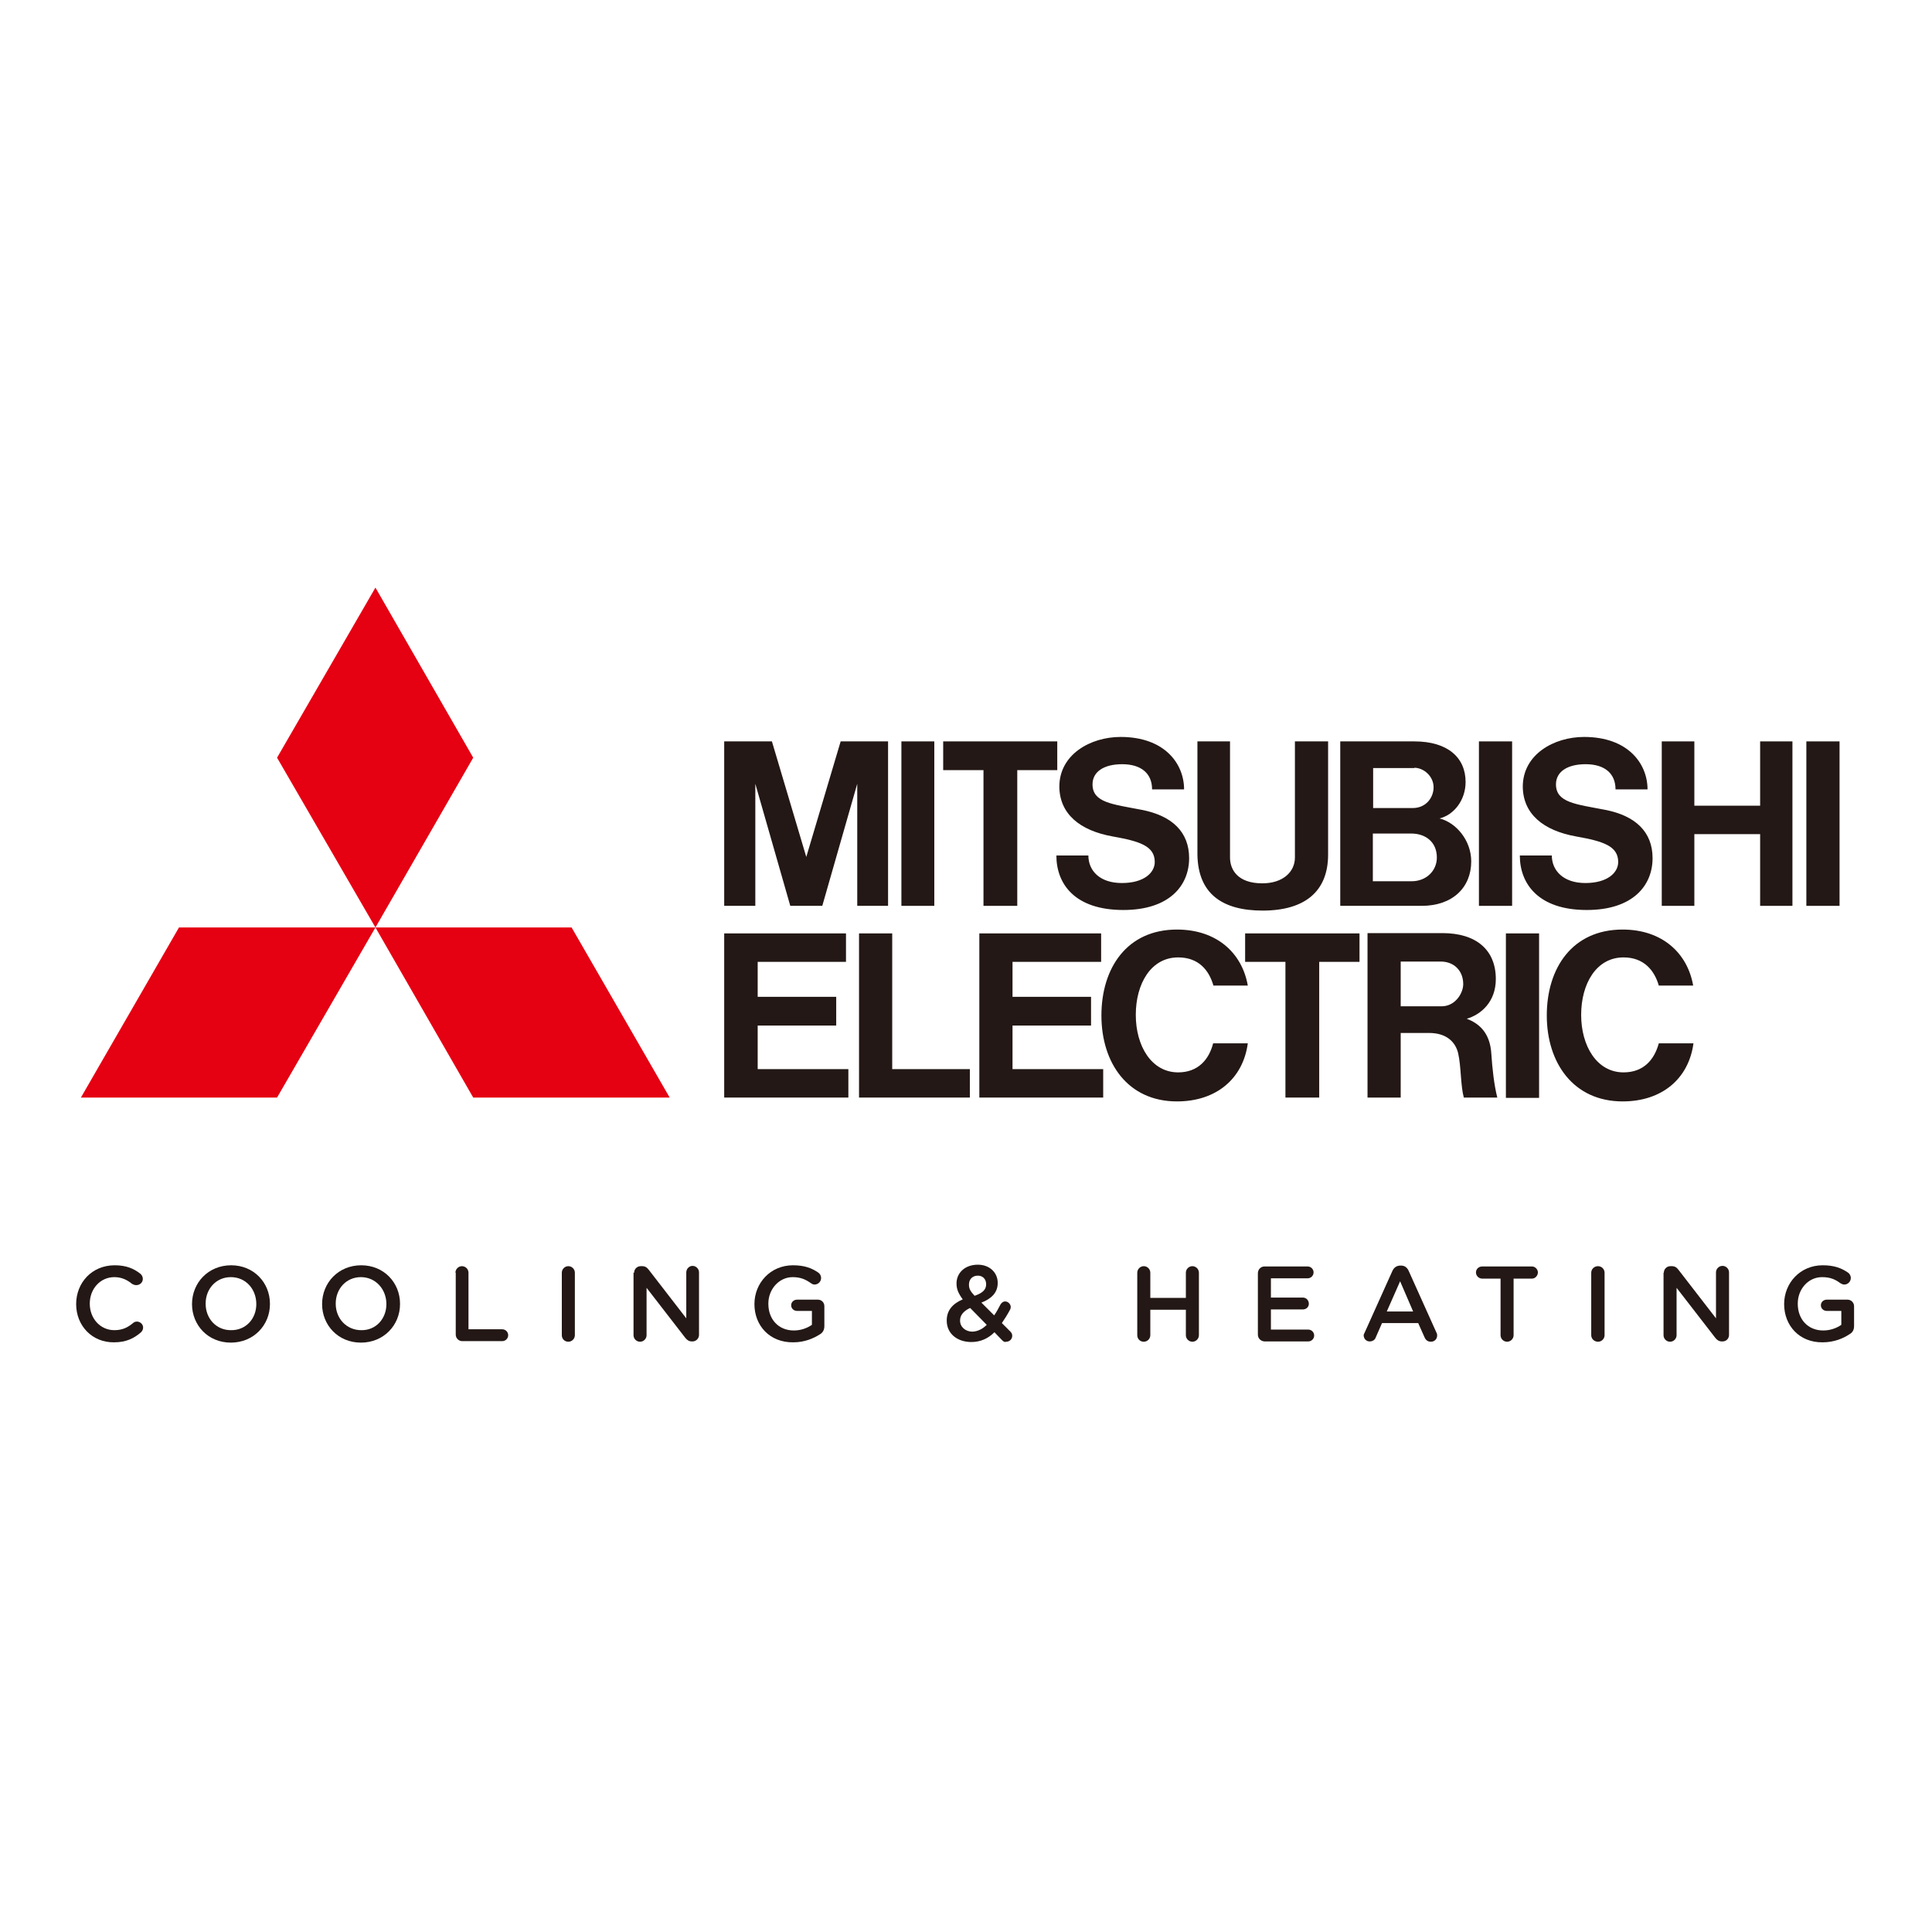 <?xml version="1.0" encoding="utf-8"?>
<!-- Generator: Adobe Illustrator 19.2.1, SVG Export Plug-In . SVG Version: 6.00 Build 0)  -->
<svg version="1.1" id="layer" xmlns="http://www.w3.org/2000/svg" xmlns:xlink="http://www.w3.org/1999/xlink" x="0px" y="0px"
	 viewBox="0 0 652 652" style="enable-background:new 0 0 652 652;" xml:space="preserve">
<style type="text/css">
	.st0{fill:#231815;}
	.st1{fill:#E50012;}
</style>
<g>
	<path class="st0" d="M25.7,440.1L25.7,440.1c0-7.2,5.3-13.1,13-13.1c3.9,0,6.4,1.1,8.6,2.8c0.5,0.4,0.9,1,0.9,1.8
		c0,1.2-1,2.1-2.2,2.1c-0.6,0-1-0.2-1.4-0.4c-1.7-1.4-3.6-2.3-6-2.3c-4.8,0-8.3,4-8.3,8.9v0.1c0,4.9,3.5,8.9,8.3,8.9
		c2.7,0,4.5-0.9,6.3-2.4c0.3-0.3,0.8-0.5,1.3-0.5c1.1,0,2.1,0.9,2.1,2c0,0.7-0.3,1.2-0.7,1.6c-2.4,2.1-5.1,3.4-9.1,3.4
		C31.1,453.1,25.7,447.4,25.7,440.1"/>
	<path class="st0" d="M64.8,440.1L64.8,440.1c0-7.2,5.5-13.1,13.2-13.1c7.7,0,13.1,5.9,13.1,13v0.1c0,7.1-5.5,13-13.2,13
		C70.2,453.1,64.8,447.2,64.8,440.1 M86.5,440.1L86.5,440.1c0-5-3.5-9.1-8.6-9.1c-5,0-8.5,4-8.5,8.9v0.1c0,4.9,3.5,8.9,8.5,8.9
		C83,449,86.5,445,86.5,440.1"/>
	<path class="st0" d="M108.7,440.1L108.7,440.1c0-7.2,5.5-13.1,13.2-13.1c7.7,0,13.1,5.9,13.1,13v0.1c0,7.1-5.5,13-13.2,13
		C114.1,453.1,108.7,447.2,108.7,440.1 M130.4,440.1L130.4,440.1c0-5-3.6-9.1-8.6-9.1c-5,0-8.5,4-8.5,8.9v0.1c0,4.9,3.6,8.9,8.6,8.9
		C126.9,449,130.4,445,130.4,440.1"/>
	<path class="st0" d="M153.7,429.5c0-1.2,1-2.2,2.2-2.2c1.2,0,2.2,1,2.2,2.2v19.1h11.4c1.1,0,2,0.9,2,2c0,1.1-0.9,2-2,2H156
		c-1.2,0-2.2-1-2.2-2.2V429.5z"/>
	<path class="st0" d="M189.6,429.5c0-1.2,1-2.2,2.2-2.2c1.2,0,2.2,1,2.2,2.2v21.1c0,1.2-1,2.2-2.2,2.2c-1.3,0-2.2-1-2.2-2.2V429.5z"
		/>
	<path class="st0" d="M214,429.5c0-1.2,1-2.2,2.2-2.2h0.5c1.1,0,1.7,0.5,2.3,1.3l12.6,16.3v-15.5c0-1.2,1-2.2,2.1-2.2
		c1.2,0,2.2,1,2.2,2.2v21.1c0,1.2-1,2.2-2.2,2.2h-0.2c-1,0-1.7-0.5-2.3-1.3l-13-16.8v16c0,1.2-1,2.2-2.2,2.2c-1.2,0-2.2-1-2.2-2.2
		V429.5z"/>
	<path class="st0" d="M254.6,440.1L254.6,440.1c0-7.1,5.4-13.1,13-13.1c3.8,0,6.3,0.9,8.6,2.5c0.4,0.3,0.9,0.9,0.9,1.8
		c0,1.2-1,2.2-2.2,2.2c-0.6,0-1-0.3-1.3-0.5c-1.7-1.2-3.4-2-6.1-2c-4.6,0-8.2,4.1-8.2,8.9v0.1c0,5.2,3.4,9,8.6,9
		c2.4,0,4.5-0.8,6.1-1.9v-4.7h-5c-1.1,0-2-0.8-2-1.9c0-1.1,0.9-1.9,2-1.9h7c1.3,0,2.2,1,2.2,2.2v6.7c0,1.3-0.5,2.2-1.5,2.8
		c-2.2,1.4-5.2,2.7-9,2.7C259.8,453.1,254.6,447.4,254.6,440.1"/>
	<path class="st0" d="M338.2,452.3l-2.6-2.7c-2.1,2.1-4.7,3.3-7.8,3.3c-4.7,0-8.3-2.8-8.3-7.2v-0.1c0-3.3,1.9-5.6,5.4-7.1
		c-1.4-1.9-2.1-3.4-2.1-5.3v-0.1c0-3.4,2.7-6.3,7.2-6.3c4,0,6.7,2.7,6.7,6.1v0.1c0,3.3-2.2,5.3-5.5,6.6l4.3,4.3
		c0.8-1.1,1.4-2.3,2.1-3.6c0.2-0.4,0.8-1.1,1.6-1.1c1,0,1.9,0.9,1.9,1.9c0,0.3-0.1,0.7-0.3,1c-0.8,1.5-1.8,3.1-2.7,4.4l2.8,2.8
		c0.4,0.4,0.7,0.8,0.7,1.5c0,1.1-0.9,2-2,2C339.1,453,338.7,452.8,338.2,452.3 M333,447.1l-5.6-5.7c-2.4,1.1-3.4,2.6-3.4,4.2v0.1
		c0,2.1,1.8,3.7,4.2,3.7C330,449.3,331.6,448.5,333,447.1 M332.8,433.4L332.8,433.4c0-1.8-1.2-2.9-2.8-2.9c-1.8,0-3,1.2-3,3v0.1
		c0,1.3,0.5,2.2,1.9,3.7C331.5,436.4,332.8,435.3,332.8,433.4"/>
	<path class="st0" d="M383.8,429.5c0-1.2,1-2.2,2.2-2.2c1.2,0,2.2,1,2.2,2.2v8.5h12v-8.5c0-1.2,1-2.2,2.2-2.2c1.2,0,2.2,1,2.2,2.2
		v21.1c0,1.2-1,2.2-2.2,2.2c-1.2,0-2.2-1-2.2-2.2V442h-12v8.6c0,1.2-1,2.2-2.2,2.2c-1.3,0-2.2-1-2.2-2.2V429.5z"/>
	<path class="st0" d="M424.5,450.4v-20.7c0-1.3,1-2.3,2.2-2.3h14.6c1.1,0,2,0.9,2,2c0,1.1-0.9,2-2,2h-12.4v6.5h10.8
		c1.1,0,2,0.9,2,2.1c0,1.1-0.9,1.9-2,1.9h-10.8v6.8h12.6c1.1,0,2,0.9,2,2c0,1.1-0.9,2-2,2h-14.8
		C425.5,452.6,424.5,451.7,424.5,450.4"/>
	<path class="st0" d="M460.5,449.8l9.4-20.9c0.5-1.1,1.4-1.8,2.7-1.8h0.2c1.3,0,2.1,0.7,2.6,1.8l9.4,20.9c0.2,0.3,0.2,0.7,0.2,0.9
		c0,1.2-0.9,2.1-2.1,2.1c-1.1,0-1.8-0.6-2.2-1.6l-2.1-4.7h-12.2l-2.1,4.8c-0.3,0.9-1.1,1.4-2.1,1.4c-1.1,0-2-0.9-2-2.1
		C460.2,450.4,460.3,450.1,460.5,449.8 M476.9,442.6l-4.4-10.2l-4.5,10.2H476.9z"/>
	<path class="st0" d="M506.3,431.5h-6.1c-1.1,0-2.1-0.9-2.1-2.1c0-1.1,0.9-2,2.1-2H517c1.1,0,2,1,2,2c0,1.1-0.9,2.1-2,2.1h-6.2v19.1
		c0,1.2-1,2.2-2.2,2.2c-1.2,0-2.2-1-2.2-2.2V431.5z"/>
	<path class="st0" d="M537,429.5c0-1.2,1-2.2,2.3-2.2c1.2,0,2.2,1,2.2,2.2v21.1c0,1.2-1,2.2-2.2,2.2c-1.3,0-2.3-1-2.3-2.2V429.5z"/>
	<path class="st0" d="M561.5,429.5c0-1.2,1-2.2,2.2-2.2h0.5c1.1,0,1.7,0.5,2.3,1.3l12.6,16.3v-15.5c0-1.2,1-2.2,2.2-2.2
		c1.2,0,2.2,1,2.2,2.2v21.1c0,1.2-0.9,2.2-2.2,2.2h-0.2c-1,0-1.7-0.5-2.3-1.3l-13-16.8v16c0,1.2-1,2.2-2.2,2.2c-1.2,0-2.2-1-2.2-2.2
		V429.5z"/>
	<path class="st0" d="M602.1,440.1L602.1,440.1c0-7.1,5.4-13.1,13-13.1c3.8,0,6.3,0.9,8.6,2.5c0.4,0.3,0.9,0.9,0.9,1.8
		c0,1.2-1,2.2-2.2,2.2c-0.6,0-1-0.3-1.4-0.5c-1.6-1.2-3.3-2-6.1-2c-4.7,0-8.2,4.1-8.2,8.9v0.1c0,5.2,3.4,9,8.6,9
		c2.4,0,4.5-0.8,6.1-1.9v-4.7h-4.9c-1.1,0-2-0.8-2-1.9c0-1.1,0.9-1.9,2-1.9h7c1.2,0,2.2,1,2.2,2.2v6.7c0,1.3-0.5,2.2-1.6,2.8
		c-2.1,1.4-5.2,2.7-9,2.7C607.3,453.1,602.1,447.4,602.1,440.1"/>
	<polygon class="st1" points="93.5,370.4 27.3,370.4 60.4,313 126.7,313 	"/>
	<polygon class="st1" points="159.7,370.4 226,370.4 192.9,313 126.7,313 	"/>
	<polygon class="st1" points="159.7,255.7 126.7,198.3 93.5,255.7 126.7,313 	"/>
	<polygon class="st0" points="255.7,346.1 282.2,346.1 282.2,336.4 255.7,336.4 255.7,324.6 285.5,324.6 285.5,315 255.7,315 
		244.4,315 244.4,324.6 244.4,360.8 244.4,370.4 255.7,370.4 286.3,370.4 286.3,360.8 255.7,360.8 	"/>
	<polygon class="st0" points="254.9,264.5 266.7,305.7 267.2,305.7 277,305.7 277.5,305.7 289.3,264.5 289.3,305.7 299.7,305.7 
		299.7,250.2 294,250.2 289.1,250.2 283.7,250.2 272.1,289.2 260.5,250.2 255.1,250.2 250.2,250.2 244.4,250.2 244.4,305.7 
		254.9,305.7 	"/>
	<rect x="499.1" y="250.2" class="st0" width="11.2" height="55.5"/>
	<rect x="508.2" y="315" class="st0" width="11.2" height="55.5"/>
	<rect x="609.6" y="250.2" class="st0" width="11.2" height="55.5"/>
	<rect x="304.2" y="250.2" class="st0" width="11.1" height="55.5"/>
	<polygon class="st0" points="594,271.9 571.8,271.9 571.8,250.2 560.8,250.2 560.8,305.7 571.8,305.7 571.8,281.5 594,281.5 
		594,305.7 604.9,305.7 604.9,250.2 594,250.2 	"/>
	<polygon class="st0" points="331.9,305.7 343.3,305.7 343.3,259.9 356.8,259.9 356.8,250.2 343.3,250.2 331.9,250.2 318.3,250.2 
		318.3,259.9 331.9,259.9 	"/>
	<polygon class="st0" points="433.8,370.4 445.2,370.4 445.2,324.6 458.8,324.6 458.8,315 445.2,315 433.8,315 420.2,315 
		420.2,324.6 433.8,324.6 	"/>
	<path class="st0" d="M426.1,307.3c14.3,0,22.1-6.5,22.1-18.9v-38.2h-11.2v39.2c0,4.8-4,8.7-11,8.7c-8.4,0-10.9-4.7-10.9-8.7v-39.2
		h-11v38.2C404.3,301.7,412.6,307.3,426.1,307.3"/>
	<polygon class="st0" points="341.7,346.1 368.2,346.1 368.2,336.4 341.7,336.4 341.7,324.6 371.6,324.6 371.6,315 341.7,315 
		330.5,315 330.5,324.6 330.5,360.8 330.5,370.4 341.7,370.4 372.3,370.4 372.3,360.8 341.7,360.8 	"/>
	<path class="st0" d="M463.8,305.7h16c10.4,0,16.7-6.2,16.7-15c0-7.1-5.1-13.1-10.7-14.5c4.9-1.2,8.8-6.2,8.8-12.3
		c0-8.2-6-13.7-17.3-13.7h-13.5h-11.5h0v55.5h0H463.8z M476.4,297.4h-13.1v-16.1h13c4.6,0,8.6,2.7,8.6,8.1
		C484.9,293.9,481.3,297.4,476.4,297.4 M477.3,259.1c3.1,0,6.5,2.8,6.5,6.6c0,3.3-2.4,7-7.1,7h-13.3v-13.5H477.3z"/>
	<path class="st0" d="M495,343.8c4.8-1.4,9.8-5.7,9.8-13.4c0-9.9-6.7-15.5-18-15.5h-14.1h-11.1h-0.1v55.5h11.2v-21.8h9.6
		c5.8,0,8.9,3,9.8,6.9c1,4.4,0.8,10.9,1.9,14.9h11.3c-1.1-4.3-1.7-10-2-14.6C502.9,348.3,498.9,345.3,495,343.8 M472.7,339.6v-15.1
		h13.5c4.6,0,7.6,3.2,7.6,7.6c0,3.1-2.7,7.5-7.3,7.5H472.7z"/>
	<polygon class="st0" points="301.1,315 289.9,315 289.9,360.8 289.9,370.4 301.1,370.4 327.3,370.4 327.3,360.8 301.1,360.8 	"/>
	<path class="st0" d="M375.6,282.3c9,1.6,14.1,3.2,14.1,8.6c0,3.6-3.6,7.1-11.1,7.1c-7.5,0-11.3-4.2-11.3-9.3h-10.8
		c0,9.6,6.2,18.4,22.6,18.4c15.5,0,22.2-8.2,22.2-17.5c0-8.8-5.7-14.3-16-16.3c-9.8-1.9-16.6-2.4-16.6-8.6c0-4.3,3.9-6.8,10-6.8
		c6.4,0,10.1,3.1,10.1,8.5h10.8c0-8.7-6.6-17.7-21.4-17.7c-10.2,0-20.7,5.9-20.7,16.8C357.6,274.6,364.3,280.3,375.6,282.3"/>
	<path class="st0" d="M532,282.3c9,1.6,14.1,3.2,14.1,8.6c0,3.6-3.6,7.1-11.1,7.1c-7.4,0-11.3-4.2-11.3-9.3h-10.8
		c0,9.6,6.3,18.4,22.6,18.4c15.5,0,22.2-8.2,22.2-17.5c0-8.8-5.7-14.3-16-16.3c-9.8-1.9-16.6-2.4-16.6-8.6c0-4.3,3.9-6.8,10-6.8
		c6.4,0,10.1,3.1,10.1,8.5H556c0-8.7-6.6-17.7-21.4-17.7c-10.2,0-20.7,5.9-20.7,16.8C514,274.6,520.7,280.3,532,282.3"/>
	<path class="st0" d="M397.6,361.9c-9,0-14.3-8.9-14.3-19.4c0-10.5,5.1-19.4,14.3-19.4c6.9,0,10.4,4.3,11.9,9.5h11.6
		c-1.9-10.9-10.4-18.9-23.9-18.9c-16.9,0-25.5,13-25.5,29c0,16,8.9,29,25.5,29c13.3,0,22.3-7.7,23.9-19.6h-11.7
		C408,357.6,404.3,361.9,397.6,361.9"/>
	<path class="st0" d="M547.9,361.9c-9,0-14.3-8.9-14.3-19.4c0-10.5,5.1-19.4,14.3-19.4c6.8,0,10.4,4.3,11.9,9.5h11.6
		c-1.9-10.9-10.4-18.9-23.8-18.9c-17,0-25.6,13-25.6,29c0,16,9,29,25.6,29c13.3,0,22.3-7.7,23.9-19.6h-11.7
		C558.3,357.6,554.7,361.9,547.9,361.9"/>
</g>
</svg>
